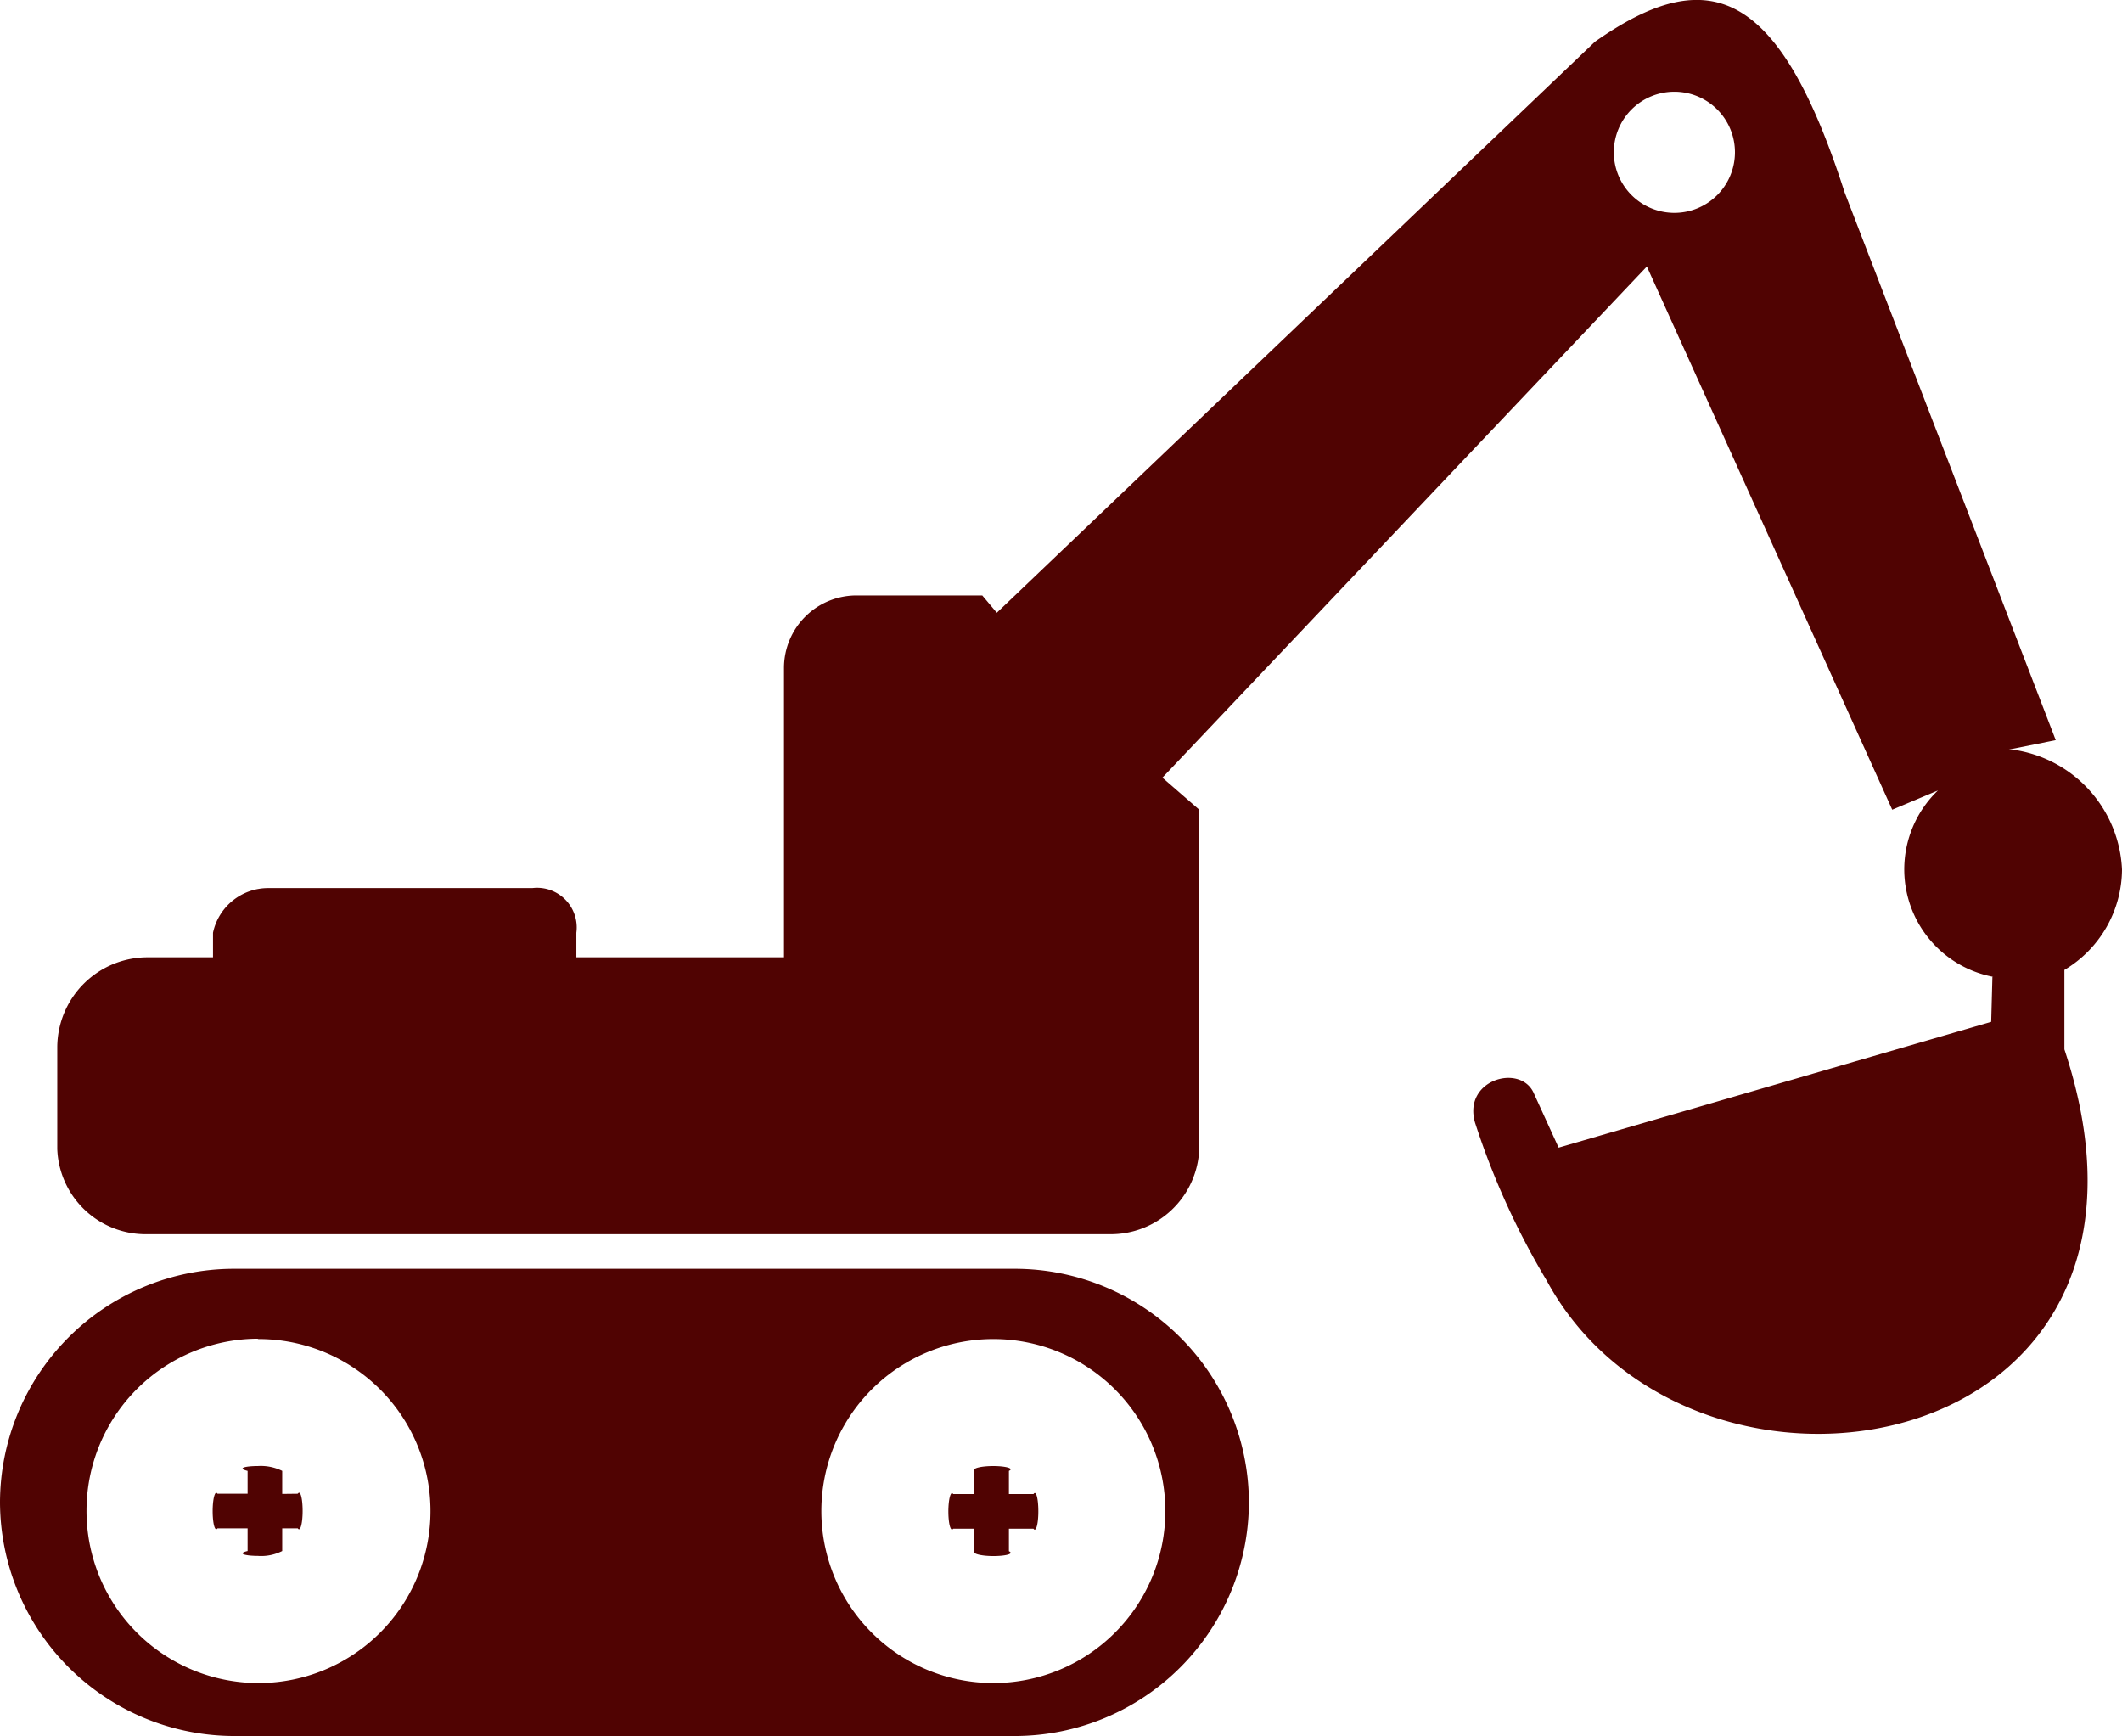 <svg xmlns="http://www.w3.org/2000/svg" viewBox="0 0 122.64 100.32"><defs><style>.cls-1{fill:#500302;fill-rule:evenodd;}</style></defs><title>logoconstruction-excavator-dark</title><g id="Layer_2" data-name="Layer 2"><g id="Layer_1-2" data-name="Layer 1"><path class="cls-1" d="M115.15,56.45l-.07,2.6-25,7.27-1.46-3.2c-.81-1.66-4.09-.71-3.37,1.76A44.4,44.4,0,0,0,89.39,74c8.37,15.42,37.85,10.55,29.92-13.36V56.05a6.8,6.8,0,0,0,3.33-5.8,7.33,7.33,0,0,0-6.32-6.93h-.24l2.73-.55-12.2-31.65C102.82-.66,98.76-2.21,92.18,2.41l-34.57,33-.84-1H49.49a4.19,4.19,0,0,0-4.18,4.18V55.32h-12V53.9a2.29,2.29,0,0,0-2.54-2.58H15.5a3.26,3.26,0,0,0-3.19,2.58v1.42H8.51a5.22,5.22,0,0,0-5.2,5.2v5.87a5.11,5.11,0,0,0,5.23,4.93H64.07a5.12,5.12,0,0,0,5.24-4.93V46.79l-2.13-1.85,28-29.54,14.18,31.39L112,45.68a6.32,6.32,0,0,0,3.2,10.77ZM13.5,73.32H58.68a13.54,13.54,0,0,1,13.5,13.5h0a13.54,13.54,0,0,1-13.5,13.5H13.5A13.55,13.55,0,0,1,0,86.81H0A13.53,13.53,0,0,1,13.5,73.32Zm3.71,13c.16-.24.28.31.28,1s-.13,1.23-.28,1h-.9v1.31a2.68,2.68,0,0,1-1.42.28c-.68,0-1.23-.13-.58-.28V88.32H12.57c-.16.22-.28-.33-.28-1s.13-1.23.28-1h1.74V85c-.65-.16-.1-.28.58-.28a2.78,2.78,0,0,1,1.42.28v1.33ZM56.31,85c-.13-.16.42-.28,1.1-.28s1.23.13.9.28v1.34h1.42c.16-.25.28.3.28,1s-.13,1.23-.28,1H58.31v1.3c.33.16-.22.28-.9.28s-1.23-.13-1.1-.28v-1.3H55.09c-.16.21-.28-.34-.28-1s.13-1.23.28-1h1.22V85Zm1.1-7.62a9.94,9.94,0,1,1-9.94,9.94,9.94,9.94,0,0,1,9.94-9.94Zm-42.52,0A9.94,9.94,0,1,1,5,87.3a9.94,9.94,0,0,1,9.94-9.94ZM96.77,5.3a3.5,3.5,0,1,1-3.5,3.5,3.5,3.5,0,0,1,3.5-3.5Z"/></g></g></svg>